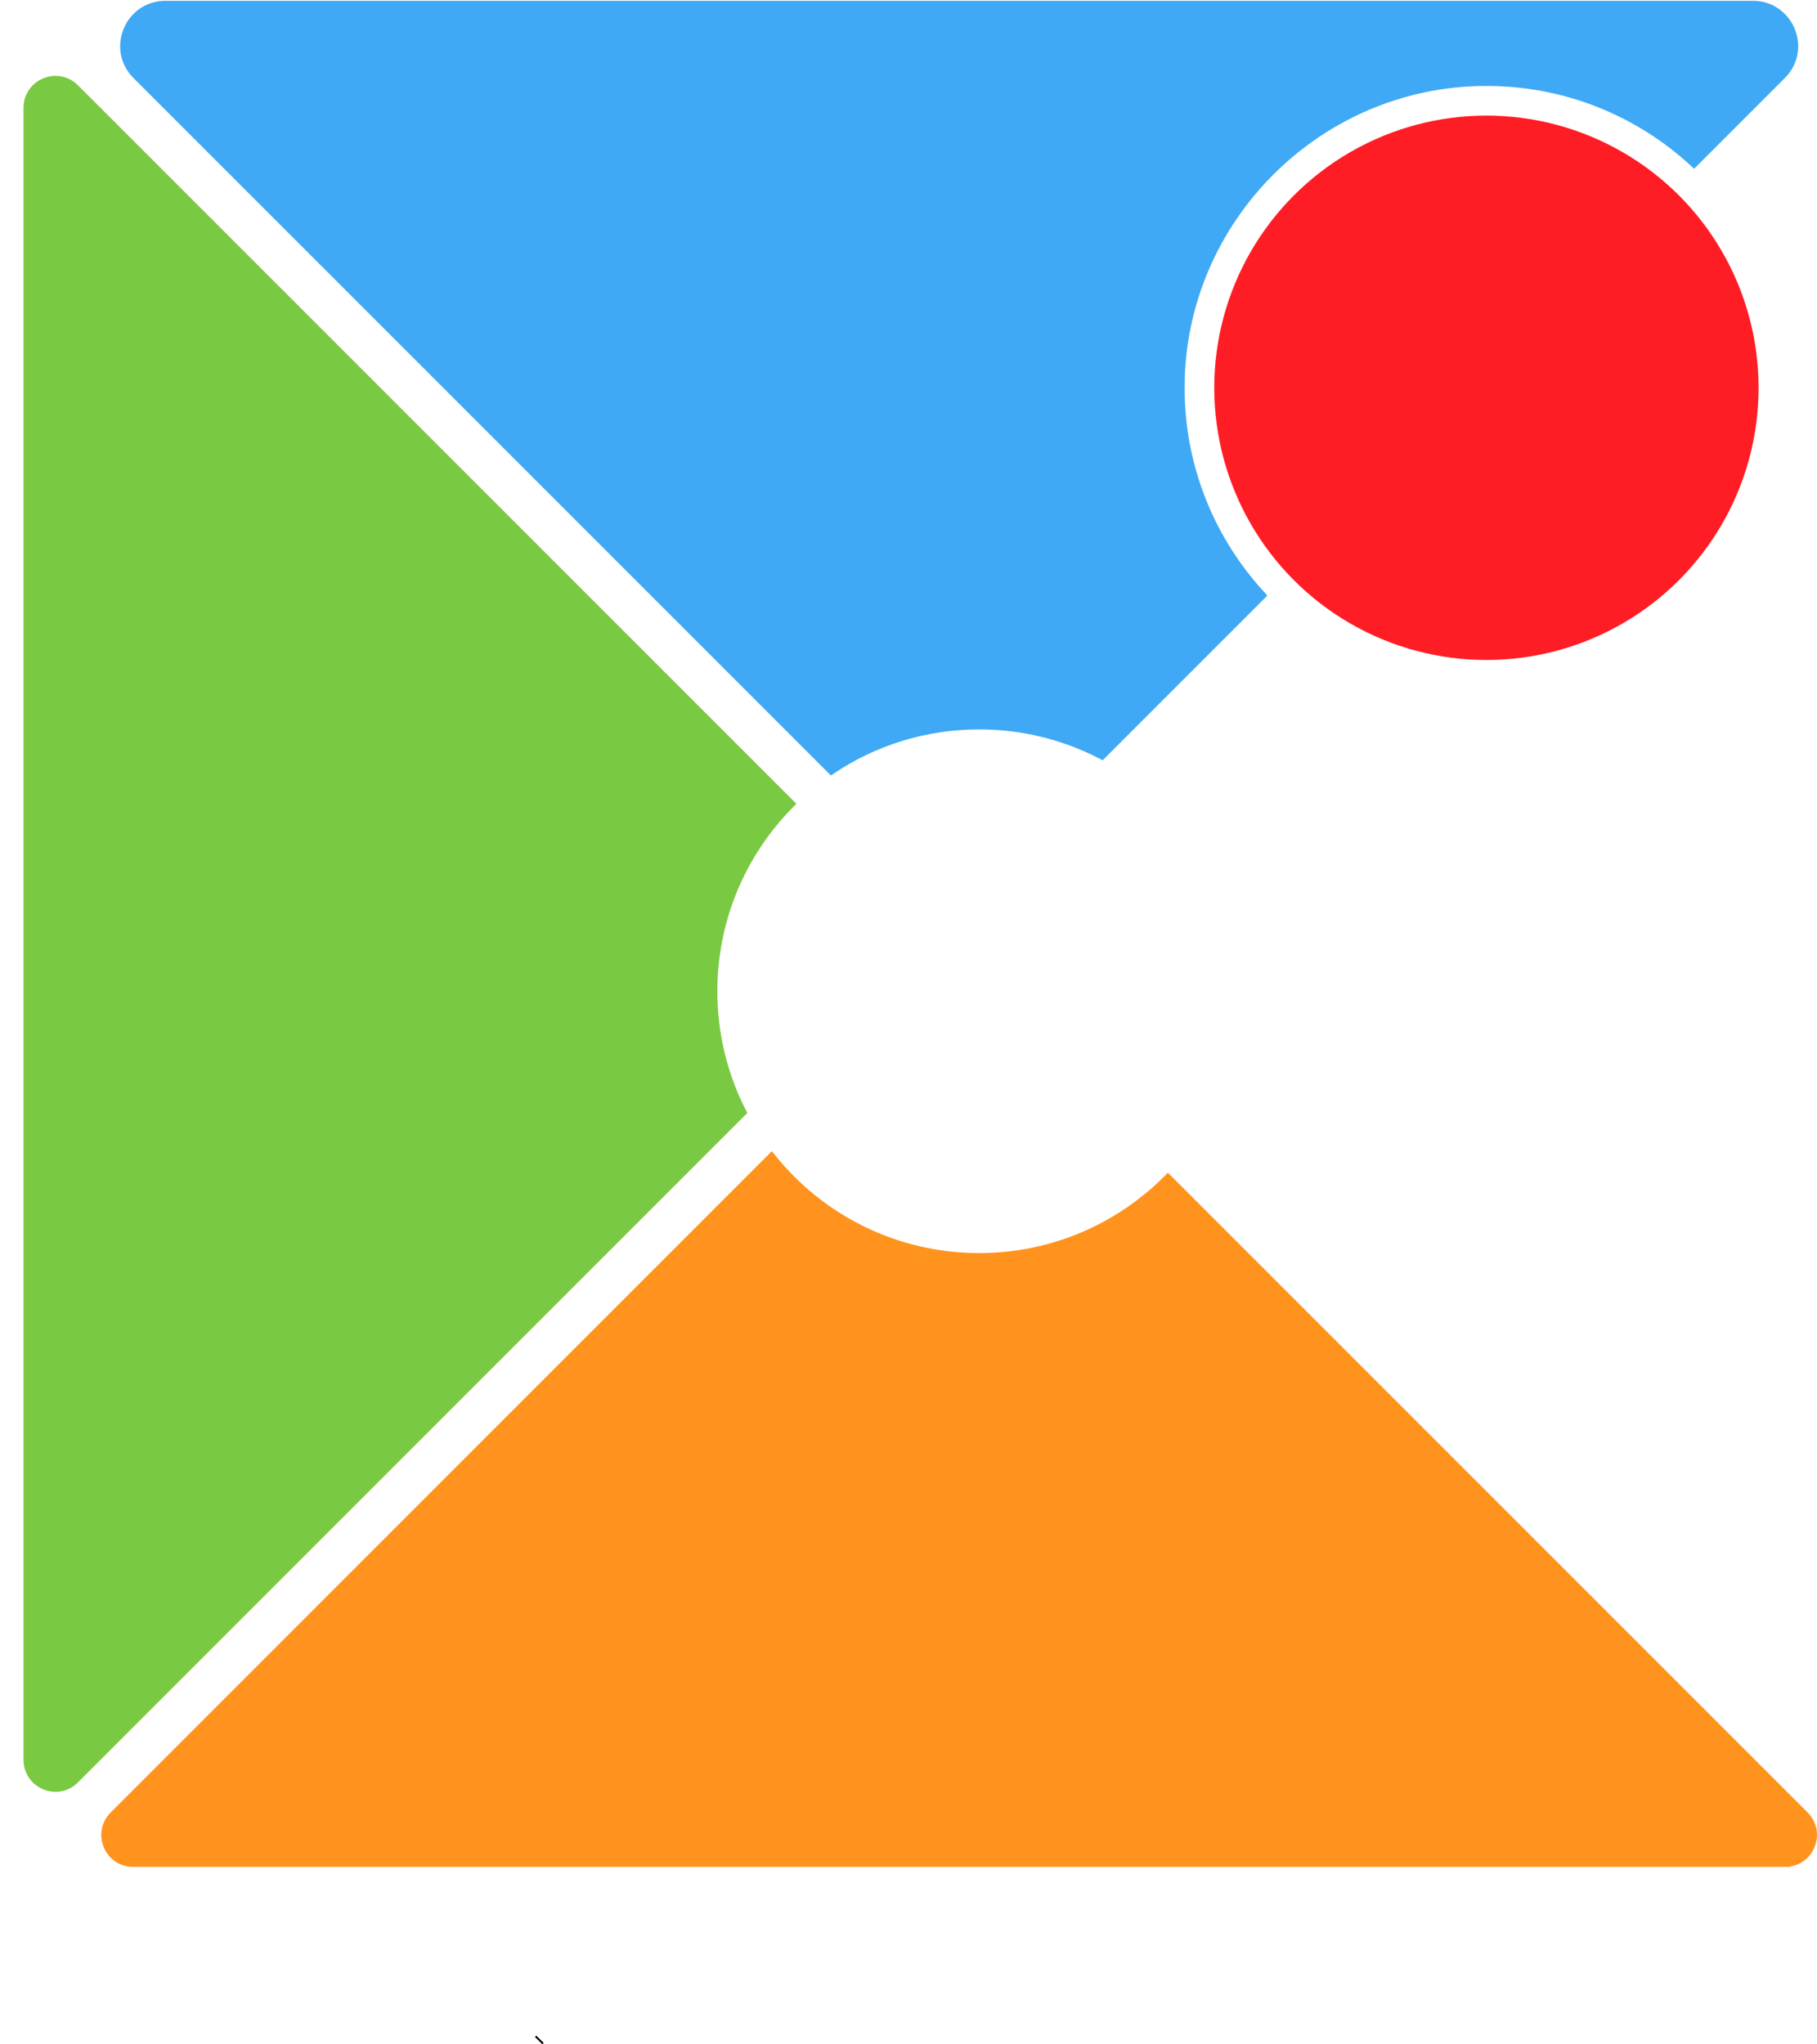<?xml version="1.0" encoding="UTF-8"?>
<svg id="Layer_2" data-name="Layer 2" xmlns="http://www.w3.org/2000/svg" viewBox="0 0 701.12 788.72">
  <defs>
    <style>
      .cls-1 {
        fill: #ff931e;
        stroke: #ff931e;
      }

      .cls-1, .cls-2, .cls-3, .cls-4, .cls-5 {
        stroke-miterlimit: 10;
        stroke-width: 4px;
      }

      .cls-2 {
        fill: none;
        stroke: #000;
      }

      .cls-3 {
        fill: #7ac943;
        stroke: #7ac943;
      }

      .cls-4 {
        fill: #3fa9f5;
        stroke: #3fa9f5;
      }

      .cls-5 {
        fill: #ff1d25;
        stroke: #ff1d25;
      }
    </style>
  </defs>
  <line class="cls-2" x1="208.36" y1="786.79" x2="207.85" y2="787.31"/>
  <line class="cls-2" x1="208.36" y1="88.33" x2="207.85" y2="87.81"/>
  <path class="cls-4" d="M687.29,28.69l-33.64,33.64c-21.27-19.51-49.65-31.36-80.83-31.17-64.55.4-117.32,53.17-117.72,117.72-.19,31.18,11.66,59.56,31.17,80.83l-61.17,61.17c-14.15-7.32-30.23-11.46-47.26-11.46-21.07,0-40.66,6.33-56.98,17.19L52.92,28.69c-9.74-9.74-2.84-26.38,10.93-26.38h612.52c13.77,0,20.66,16.64,10.93,26.38Z"/>
  <path class="cls-3" d="M274.81,382.45c0,16.77,4.01,32.6,11.11,46.58L28.67,686.28c-6.49,6.49-17.59,1.9-17.59-7.28V41.6c0-9.18,11.1-13.77,17.59-7.28l275.81,275.81c-18.36,18.59-29.67,44.13-29.67,72.32Z"/>
  <path class="cls-1" d="M688.8,718.29H51.4c-9.18,0-13.77-11.1-7.28-17.59l253.55-253.55c18.87,23.36,47.77,38.31,80.16,38.31,28.45,0,54.21-11.53,72.84-30.17l245.41,245.41c6.49,6.49,1.9,17.59-7.28,17.59Z"/>
  <circle class="cls-5" cx="573.56" cy="149.62" r="103.02"/>
</svg>